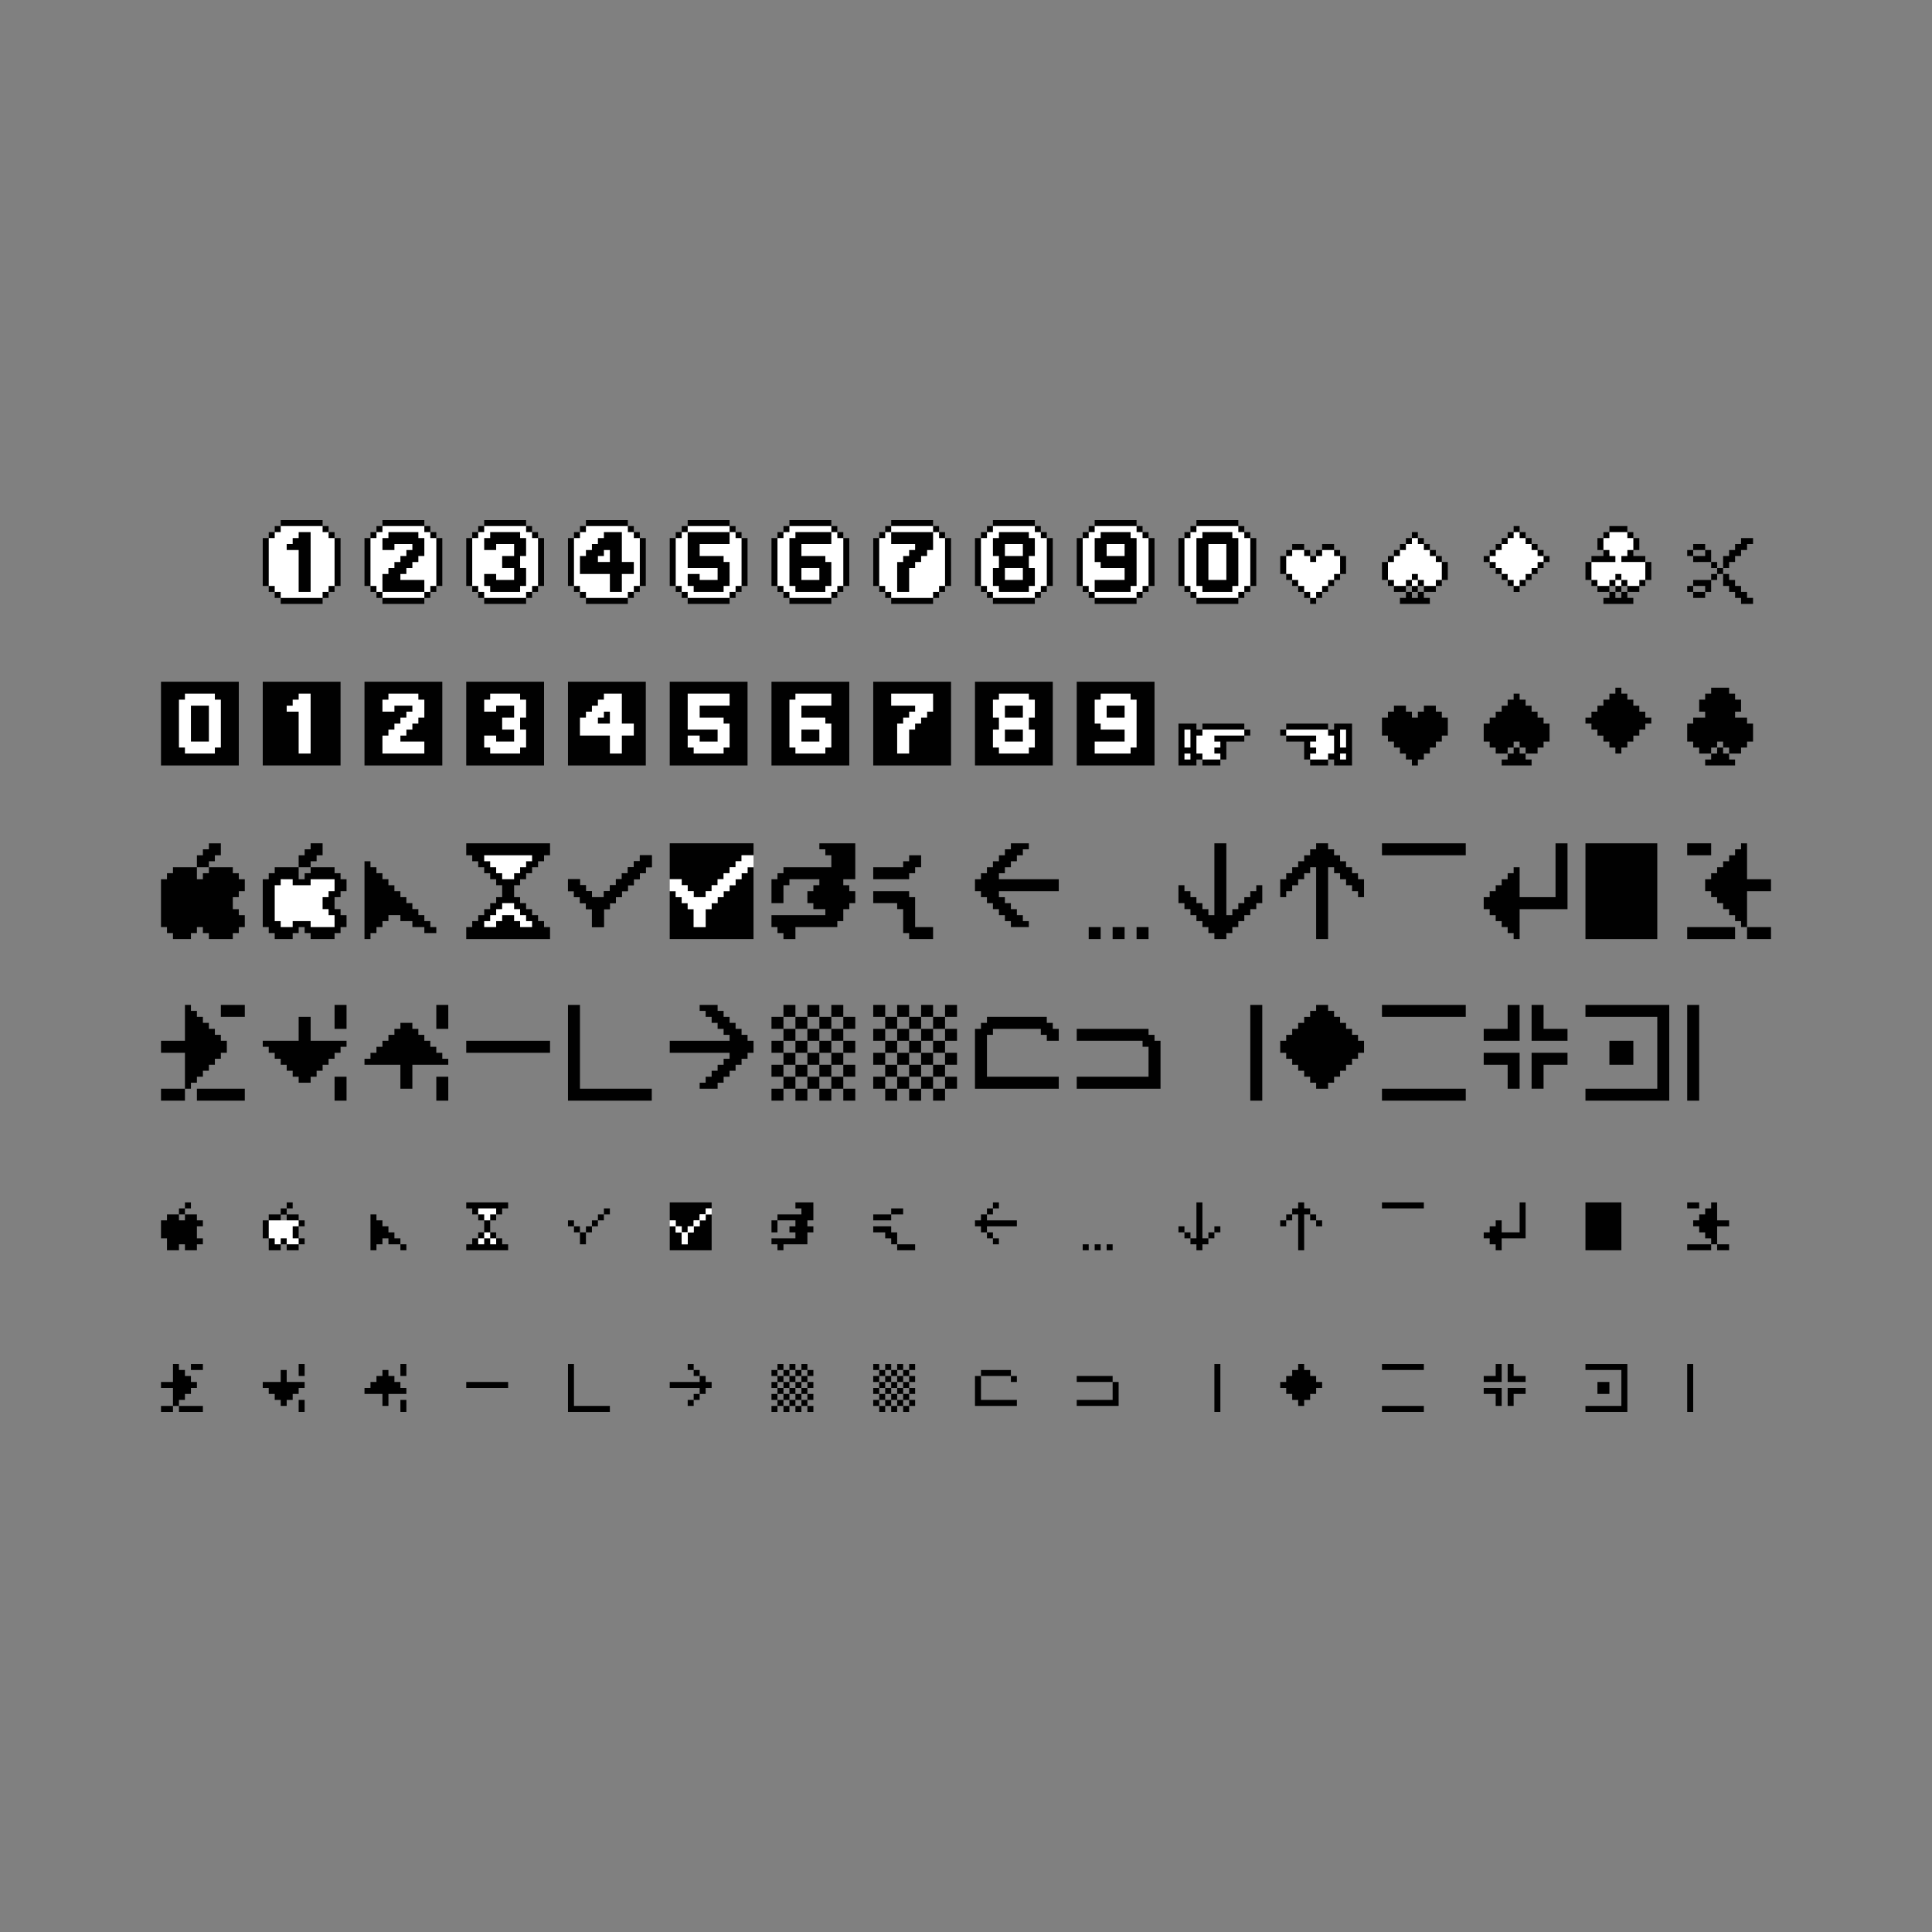 <svg:svg xmlns:dc="http://purl.org/dc/elements/1.1/" xmlns:ns2="http://creativecommons.org/ns#" xmlns:rdf="http://www.w3.org/1999/02/22-rdf-syntax-ns#" xmlns:svg="http://www.w3.org/2000/svg" height="645.6" id="svg90" version="1.1" viewBox="-38.8 -158.8 645.6 645.6" width="645.6">
  <svg:rect x="-38.8" y="-158.8" width="645.6" height="645.6" fill="#808080" stroke="none"/>
  <svg:title id="title4731">Mouse Text</svg:title>
  <svg:defs id="defs94" />
  <svg:g id="g4992" style="stroke-width:2" transform="matrix(0.5,0,0,0.5,5,-1)">
    <svg:path d="m 100,32 v 4 h -4 v 4 h -4 v 4 h -4 v 32 h 4 v 4 h 4 v 4 h 4 v 4 h 28 v -4 h 4 v -4 h 4 v -4 h 4 V 44 h -4 v -4 h -4 v -4 h -4 v -4 h -28" id="path4987" style="fill:#010101;stroke:none;stroke-width:4" />
    <svg:path d="m 100,36 v 4 h -4 v 4 h -4 v 32 h 4 v 4 h 4 v 4 h 28 v -4 h 4 v -4 h 4 V 44 h -4 v -4 h -4 v -4 h -28" id="path4967" style="fill:#ffffff;stroke:none;stroke-width:4" />
    <svg:path d="m 112,40 v 4 h -4 v 4 h -4 v 4 h 8 v 9 3 6 1 9 h 8 V 40 h -8" id="path4943" style="fill:#010101;stroke:none;stroke-width:4" />
  </svg:g>
  <svg:g id="g4997" style="stroke-width:2" transform="matrix(0.5,0,0,0.5,5,-1)">
    <svg:path d="m 168,32 v 4 h -4 v 4 h -4 v 4 h -4 v 32 h 4 v 4 h 4 v 4 h 4 v 4 h 28 v -4 h 4 v -4 h 4 v -4 h 4 V 44 h -4 v -4 h -4 v -4 h -4 v -4 h -28" id="path4985" style="fill:#010101;stroke:none;stroke-width:4" />
    <svg:path d="m 168,36 v 4 h -4 v 4 h -4 v 32 h 4 v 4 h 4 v 4 h 28 v -4 h 4 v -4 h 4 V 44 h -4 v -4 h -4 v -4 h -28" id="path4965" style="fill:#ffffff;stroke:none;stroke-width:4" />
    <svg:path d="m 172,40 v 4 h -4 v 8 h 8 v -4 h 12 v 4 h -4 v 4 h -4 v 4 h -4 v 4 h -4 v 4 h -4 v 5 3 4 h 1.5 26.5 v -8 h -16 v -4 h 4 v -4 h 4 v -4 h 4 v -4 h 4 V 44 h -4 v -4 h -20" id="path4941" style="fill:#010101;stroke:none;stroke-width:4" />
  </svg:g>
  <svg:g id="g5002" style="stroke-width:2" transform="matrix(0.5,0,0,0.5,5,-1)">
    <svg:path d="m 236,32 v 4 h -4 v 4 h -4 v 4 h -4 v 32 h 4 v 4 h 4 v 4 h 4 v 4 h 28 v -4 h 4 v -4 h 4 v -4 h 4 V 44 h -4 v -4 h -4 v -4 h -4 v -4 h -28" id="path4983" style="fill:#010101;stroke:none;stroke-width:4" />
    <svg:path d="m 236,36 v 4 h -4 v 4 h -4 v 32 h 4 v 4 h 4 v 4 h 28 v -4 h 4 v -4 h 4 V 44 h -4 v -4 h -4 v -4 h -28" id="path4963" style="fill:#ffffff;stroke:none;stroke-width:4" />
    <svg:path d="m 240,40 v 4 h -4 v 8 h 8 v -4 h 12 v 8 h -8 v 8 h 8 v 8 h -12 v -4 h -8 v 8 h 4 v 4 h 20 v -4 h 4 v -5 -7 h -4 v -8 h 4 V 44 h -4 v -4 h -20" id="path4939" style="fill:#010101;stroke:none;stroke-width:4" />
  </svg:g>
  <svg:g id="g5013" style="stroke-width:2" transform="matrix(0.5,0,0,0.5,5,-1)">
    <svg:path d="m 372,32 v 4 h -4 v 4 h -4 v 4 h -4 v 32 h 4 v 4 h 4 v 4 h 4 v 4 h 28 v -4 h 4 v -4 h 4 v -4 h 4 V 44 h -4 v -4 h -4 v -4 h -4 v -4 h -28" id="path4979" style="fill:#010101;stroke:none;stroke-width:4" />
    <svg:path d="m 372,36 v 4 h -4 v 4 h -4 v 32 h 4 v 4 h 4 v 4 h 28 v -4 h 4 v -4 h 4 V 44 h -4 v -4 h -4 v -4 h -28" id="path4959" style="fill:#ffffff;stroke:none;stroke-width:4" />
    <svg:path d="m 372,40 v 24 h 20 v 8 h -12 v -4 h -8 v 8 h 4 v 4 h 20 v -4 h 4 V 60 h -4 v -4 h -16 v -8 h 20 v -8 h -28" id="path4935" style="fill:#010101;stroke:none;stroke-width:4" />
  </svg:g>
  <svg:g id="g5024" style="stroke-width:2" transform="matrix(0.5,0,0,0.5,5,-1)">
    <svg:path d="m 508,32 v 4 h -4 v 4 h -4 v 4 h -4 v 32 h 4 v 4 h 4 v 4 h 4 v 4 h 28 v -4 h 4 v -4 h 4 v -4 h 4 V 44 h -4 v -4 h -4 v -4 h -4 v -4 h -8 -7 -13" id="path4975" style="fill:#010101;stroke:none;stroke-width:4" />
    <svg:path d="m 508,36 v 4 h -4 v 4 h -4 v 32 h 4 v 4 h 4 v 4 h 28 v -4 h 4 v -4 h 4 V 44 h -4 v -4 h -4 v -4 h -8 -2 -18" id="path4955" style="fill:#ffffff;stroke:none;stroke-width:4" />
    <svg:path d="m 508,40 v 8 h 16 v 4 h -4 v 4 h -4 v 4 h -4 v 20 h 8 V 64 h 4 v -4 h 4 v -4 h 4 v -4 h 4 V 40 h -8 -7 -13" id="path4931" style="fill:#010101;stroke:none;stroke-width:4" />
  </svg:g>
  <svg:g id="g5057" style="stroke-width:2" transform="matrix(0.5,0,0,0.5,5,-1)">
    <svg:path d="m 924,36 v 4 h -4 v 4 h -4 v 4 h -4 v 4 h -4 v 4 h -4 v 4 h 4 v 4 h 4 v 4 h 4 v 4 h 2.556 1.444 v 4 h 2.556 1.444 v 4 h 2.556 1.444 v -4 h 2.556 1.444 v -4 h 1.444 1.112 1.444 v -4 h 4 v -4 h 2 0.556 1.444 v -4 h 4 V 56 H 945.444 944 V 52 H 942.556 940 v -4 h -4 v -4 h -4 v -4 h -4 v -4 h -4" id="path4947" style="fill:#010101;stroke:none;stroke-width:4" />
    <svg:path d="m 924,40 v 4 h -4 v 4 h -4 v 4 h -4 v 4 h -4 v 4 h 4 v 4 h 4 v 4 h 2.556 1.444 v 4 h 2.556 1.444 v 4 h 2.556 1.444 v -4 h 2.556 1.444 v -4 h 1.444 1.112 1.444 v -4 h 4 v -4 h 2 0.556 H 944 V 56 H 942.556 940 v -4 h -4 v -4 h -4 v -4 h -4 v -4 h -4" id="path4921" style="fill:#ffffff;stroke:none;stroke-width:4" />
  </svg:g>
  <svg:g id="g5037" style="stroke-width:2" transform="matrix(0.5,0,0,0.5,5,-1)">
    <svg:path d="m 644,32 v 4 h -4 v 4 h -4 v 4 h -4 v 32 h 4 v 4 h 4 v 4 h 4 v 4 h 9 4 5 4 6 v -4 h 4 v -4 h 4 v -4 h 4 V 44 h -4 v -4 h -4 v -4 h -4 v -4 h -4 -2 -7 H 647.056 644" id="path4971" style="fill:#010101;stroke:none;stroke-width:4" />
    <svg:path d="m 644,36 v 4 h -4 v 4 h -4 v 32 h 4 v 4 h 4 v 4 h 9 4 5 4 6 v -4 h 4 v -4 h 4 V 44 h -4 v -4 h -4 v -4 h -4 -2 -7 H 647.056 644" id="path4951" style="fill:#ffffff;stroke:none;stroke-width:4" />
    <svg:path d="m 648,40 v 4 h -4 v 16 h 4 v 4 h 16 v 8 h -8 -3 -2 -7 v 8 h 4 16 4 v -4 h 4 V 44 h -4 v -4 h -8 -5 -4.944 H 648" id="path4927" style="fill:#010101;stroke:none;stroke-width:4" />
    <svg:path d="m 652,48 v 8 h 12 v -8 h -5 -7" id="path4911" style="fill:#ffffff;stroke:none;stroke-width:4" />
  </svg:g>
  <svg:g id="g5043" style="stroke-width:2" transform="matrix(0.5,0,0,0.5,5,-1)">
    <svg:path d="m 712,32 v 4 h -4 v 4 h -4 v 4 h -4 v 32 h 4 v 4 h 4 v 4 h 2.556 1.444 v 4 h 4 1 23 v -4 h 4 v -4 h 4 v -4 h 4 V 44 h -4 v -4 h -4 v -4 h -4 v -4 h -5 -6 -1 -10 -2.944 z" id="path4" style="fill:#010101;stroke:none;stroke-width:4" />
    <svg:path d="m 712,36 v 4 h -4 v 4 h -4 v 32 h 4 v 4 h 2.556 1.444 v 4 h 1.5 3.5 6 7 4 6 v -4 h 4 v -4 h 4 V 44 h -4 v -4 h -4 v -4 h -5 -6 -1 -1 -9 -2.944 z" id="path6" style="fill:#ffffff;stroke:none;stroke-width:4" />
    <svg:path d="m 716,40 v 4 h -4 v 32 h 4 v 4 h 8 1 2 4 5 v -4 h 4 V 44 h -4 V 40 H 733.944 724 716" id="path4925" style="fill:#010101;stroke:none;stroke-width:4" />
    <svg:path d="m 720,48 v 4 20 h 5 2 2.944 H 732 V 61 48 h -5 -3 z" id="path14" style="fill:#ffffff;stroke:none;stroke-width:4" />
  </svg:g>
  <svg:g id="g5008" style="stroke-width:2" transform="matrix(0.5,0,0,0.5,5,-1)">
    <svg:path d="m 304,32 v 4 h -4 v 4 h -4 v 4 h -4 v 32 h 4 v 4 h 4 v 4 h 4 v 4 h 28 v -4 h 4 v -4 h 4 v -4 h 4 V 44 h -4 v -4 h -4 v -4 h -4 v -4 h -28" id="path4981" style="fill:#010101;stroke:none;stroke-width:4" />
    <svg:path d="m 304,36 v 4 h -4 v 4 h -4 v 32 h 4 v 4 h 4 v 4 h 28 v -4 h 4 v -4 h 4 V 44 h -4 v -4 h -4 v -4 h -28" id="path4961" style="fill:#ffffff;stroke:none;stroke-width:4" />
    <svg:path d="m 316,40 v 4 h -4 v 4 h -4 v 4 h -4 v 4 h -4 v 12 h 20 v 5 3 4 h 8 V 68 h 8 v -8 h -8 V 56.944 40 h -12" id="path4937" style="fill:#010101;stroke:none;stroke-width:4" />
    <svg:path d="m 316,52 v 4 h -4 v 4 h 8 v -8 h -4" id="path4905" style="fill:#ffffff;stroke:none;stroke-width:4" />
  </svg:g>
  <svg:g id="g5047" style="stroke-width:2" transform="matrix(0.5,0,0,0.5,5,-1)">
    <svg:path d="m 776,48 v 4 h -4 v 4 h -4 v 12 h 4 v 4 h 4 v 4 h 4 v 4 h 4 v 4 h 4 v 4 h 4 v -4 h 4 v -4 h 4 v -4 h 4 v -4 h 4 V 68 H 810.556 812 V 56 h -4 v -4 h -4 v -4 h -8 v 4 h -4 v 4 h -4 v -4 h -4 v -4 z" id="path16" style="fill:#010101;stroke:none;stroke-width:4" />
    <svg:path d="m 776,52 v 4 h -4 v 12 h 4 v 4 h 4 v 4 h 4 v 4 h 4 v 4 h 4 v -4 h 4 v -4 h 4 v -4 h 4 v -4 h 4 V 56 h -4 v -4 h -8 v 4 h -4 v 4 h -4 v -4 h -4 v -4 h -8" id="path4903" style="fill:#ffffff;stroke:none;stroke-width:4" />
  </svg:g>
  <svg:g id="g5019" style="stroke-width:2" transform="matrix(0.5,0,0,0.5,5,-1)">
    <svg:path d="m 440,32 v 4 h -4 v 4 h -4 v 4 h -4 v 32 h 4 v 4 h 4 v 4 h 4 v 4 h 28 v -4 h 4 v -4 h 4 v -4 h 4 V 44 h -4 v -4 h -4 v -4 h -4 v -4 h -28" id="path4977" style="fill:#010101;stroke:none;stroke-width:4" />
    <svg:path d="m 440,36 v 4 h -4 v 4 h -4 v 32 h 4 v 4 h 4 v 4 h 28 v -4 h 4 v -4 h 4 V 44 h -4 v -4 h -4 v -4 h -28" id="path4957" style="fill:#ffffff;stroke:none;stroke-width:4" />
    <svg:path d="m 444,40 v 4 h -4 v 32 h 4 v 4 h 20 v -4 h 4 V 60 h -4 v -4 h -16 v -8 h 20 v -8 h -24" id="path4933" style="fill:#010101;stroke:none;stroke-width:4" />
    <svg:path d="m 448,64 v 8 h 12 v -8 h -12" id="path4899" style="fill:#ffffff;stroke:none;stroke-width:4" />
  </svg:g>
  <svg:g id="g5031" style="stroke-width:2" transform="matrix(0.5,0,0,0.5,5,-1)">
    <svg:path d="m 576,32 v 4 h -4 v 4 h -4 v 4 h -4 v 32 h 4 v 4 h 4 v 4 h 4 v 4 H 600.944 604 v -4 h 4 v -4 h 4 v -4 h 4 V 44 h -4 v -4 h -4 v -4 h -4 V 32 H 600.944 589 576" id="path4973" style="fill:#010101;stroke:none;stroke-width:4" />
    <svg:path d="m 576,36 v 4 h -4 v 4 h -4 v 32 h 4 v 4 h 4 v 4 H 600.944 604 v -4 h 4 v -4 h 4 V 44 h -4 v -4 h -4 V 36 H 600.944 589 576" id="path4953" style="fill:#ffffff;stroke:none;stroke-width:4" />
    <svg:path d="m 580,40 v 4 h -4 v 5 7 h 4 v 8 h -4 v 12 h 4 v 4 h 20 v -4 h 4 v -5 -7 h -4 v -8 h 4 V 44 h -4 v -4 h -20" id="path4929" style="fill:#010101;stroke:none;stroke-width:4" />
    <svg:path d="m 584,48 v 8 h 12 v -8 h -12" id="path4913" style="fill:#ffffff;stroke:none;stroke-width:4" />
    <svg:path d="m 584,64 v 8 h 12 v -8 z" id="path18" style="fill:#ffffff;stroke:none;stroke-width:4" />
  </svg:g>
  <svg:path d="m 433,19 v 2 h -2 v 2 H 430.278 430 429 v 2 h -2 v 2 h -2 v 2 h -2 v 2.5 1.5 2 h 2 v 2 h 2 v 2 h 4 v -2 h 2 v 2 h 2 v -2 h 2 v 2 h 4 V 37 H 442.278 443 V 35 H 444.278 445 v -6 h -2 v -2 h -2 v -2 h -2 v -2 h -2 v -2 h -2 v -2 z m 4,20 h -2 v 2 h -2 v -2 h -2 v 2 H 430.278 430 429 v 2 h 2.5 3 0.5 4 v -2 h -2 z" id="path8" style="fill:#010101;stroke:none;stroke-width:1" />
  <svg:path d="m 433,21 v 2 h -2 v 2 H 430.278 430 429 v 2 h -2 v 2 h -2 v 2 4 h 2 v 2 h 4 2 v 2 h 2 v -2 h 2 4 V 35 H 442.278 443 v -6 h -2 v -2 h -2 v -2 h -2 v -2 h -2 v -2 z" id="path10" style="fill:#ffffff;stroke:none;stroke-width:1" />
  <svg:path d="m 433,33 v 2 h -2 v 2 h 2 v 2 h 1.278 0.722 v -2 h 0.722 0.556 0.722 v -2 h -2 v -2 h -2" id="path4895" style="fill:#010101;stroke:none;stroke-width:1" />
  <svg:path d="m 433,35 v 2 h 1.278 0.722 v -2 h -2" id="path4891" style="fill:#ffffff;stroke:none;stroke-width:1" />
  <svg:path d="m 499,17 v 2 h -2 v 2 h -2 v 4 H 496.278 497 v 2 h -4 v 2 h -2 v 2.5 1.5 2 h 2 v 2 h 1 0.278 H 495 v 2 h 4 v -2 h 2 v 2 h 2 v -2 h 2 v 2 h 4 v -2 h 2 V 35 H 512.28 513 v -6 h -2 v -2 h -4 v -2 h 2 v -4 h -2 V 19 H 505.72 505 v -2 h -0.75 -1.25 -0.5 -1 z m 6,22 h -2 v 2 h -2 v -2 h -2 v 2 h -2 v 2 h 8 2 V 41 H 505.72 505 Z" id="path4945" style="fill:#010101;stroke:none;stroke-width:1" />
  <svg:path d="m 499,19 v 2 h -2 v 4 H 498.278 499 v 2 h 1 0.278 H 501 v 2 h -8 v 2.5 1.5 2 h 1 0.278 H 495 v 2 h 4 2 v 2 h 2 v -2 h 2 4 v -2 h 2 v -6 h -8 V 27 H 504.278 505 v -2 h 2 V 21 H 505.72 505 v -2 h -0.75 -1.25 -0.5 -1 z" id="path4919" style="fill:#ffffff;stroke:none;stroke-width:1" />
  <svg:path d="m 501,33 v 2 h -2 v 2 h 1 0.278 0.722 v 2 H 502.278 503 V 37 H 504.278 505 V 35 H 503.722 503 v -2 z" id="path20" style="fill:#010101;stroke:none;stroke-width:1" />
  <svg:path d="m 501,35 v 2 h 1.278 0.722 v -2 h -2" id="path4889" style="fill:#ffffff;stroke:none;stroke-width:1" />
  <svg:path d="m 543,21 v 2 h -2 v 2 h -2 v 2 H 537.72 537 v 4 h 2 v -2 h 2 v -2 h 2 v -2 h 2 v -2 h 2 v -2 h -1.03 -0.5 -0.94 -0.78 z m -6,10 H 535.72 535 v 2 h 1 0.28 H 537 Z m 0,2 v 4 h 2 v 2 h 2 v 2 h 2 v 2 h 1.03 0.5 0.94 0.5 H 547 v -2 h -2 v -2 h -2 v -2 h -2 v -2 h -2 v -2 h -1.28 z m -2,0 H 534 533.72 533 v 2 h 1 0.28 H 535 Z m -2,2 H 531 530.5 530 528.53 527 v 2 h 1.53 0.94 0.5 H 531 v 2 h 2 z m -2,4 h -4 v 2 h 4 z m -4,0 v -2 h -2 v 2 z m 8,-8 V 29 H 534 533.72 533 v 2 h 1 0.28 z m -2,-2 V 25 H 531.72 531 v 2 h -4 v 2 h 1.03 0.5 H 529 Z m -6,-2 v -2 h -2 v 2 z m 0,-2 h 1.53 0.94 0.5 H 531 v -2 h -1.03 -0.5 -0.94 H 527 Z" id="path12" style="fill:#010101;stroke:none;stroke-width:1" />
  <svg:path d="m 501,71 v 2 h -2 v 2 h -2 v 2 h -2 v 2 h -2 v 2 h -2 v 2 h 2 v 2 h 1 0.278 0.722 v 2 h 1.278 0.722 v 2 h 1.278 0.722 v 2 h 1 0.278 0.722 v 2 h 1.278 0.722 v -2 h 1.278 0.722 v -2 h 2 v -2 h 2 v -2 h 2 v -2 h 1.28 0.72 v -2 h -2 v -2 h -2 v -2 h -2 V 75 H 505.72 505 V 73 H 503.722 503 v -2 h -2" id="path4865" style="fill:#010101;stroke:none;stroke-width:1" />
  <svg:g id="g5077" style="stroke-width:2" transform="matrix(0.5,0,0,0.5,5,-1)">
    <svg:path d="m 88,140 v 56 h 52 V 140 H 88" id="path4883" style="fill:#010101;stroke:none;stroke-width:4" />
    <svg:path d="m 112,148 v 4 h -4 v 4 h -4 v 4 h 8 v 28 h 8 v -40 h -8" id="path4859" style="fill:#ffffff;stroke:none;stroke-width:4" />
  </svg:g>
  <svg:g id="g5081" style="stroke-width:2" transform="matrix(0.5,0,0,0.5,5,-1)">
    <svg:path d="m 156,140 v 56 h 52 v -56 h -52" id="path4881" style="fill:#010101;stroke:none;stroke-width:4" />
    <svg:path d="m 172,148 v 4 h -4 v 8 h 8 v -4 h 12 v 4 h -4 v 4 h -4 v 4 h -4 v 4 h -4 v 4 h -4 v 12 h 28 v -8 h -16 v -4 h 4 v -4 h 4 v -4 h 4 v -4 h 4 v -12 h -4 v -4 h -20" id="path4857" style="fill:#ffffff;stroke:none;stroke-width:4" />
  </svg:g>
  <svg:g id="g5085" style="stroke-width:2" transform="matrix(0.5,0,0,0.5,5,-1)">
    <svg:path d="m 224,140 v 56 h 52 v -56 h -52" id="path4879" style="fill:#010101;stroke:none;stroke-width:4" />
    <svg:path d="m 240,148 v 4 h -4 v 8 h 8 v -4 h 12 v 8 h -8 v 8 h 8 v 8 h -12 v -4 h -8 v 8 h 4 v 4 h 20 v -4 h 4 v -12 h -4 v -8 h 4 v -12 h -4 v -4 h -20" id="path4855" style="fill:#ffffff;stroke:none;stroke-width:4" />
  </svg:g>
  <svg:g id="g5094" style="stroke-width:2" transform="matrix(0.5,0,0,0.5,5,-1)">
    <svg:path d="m 360,140 v 56 h 52 v -56 h -52" id="path4875" style="fill:#010101;stroke:none;stroke-width:4" />
    <svg:path d="m 372,148 v 24 h 20 v 8 h -12 v -4 h -8 v 8 h 4 v 4 h 20 v -4 h 4 v -16 h -4 v -4 h -16 v -8 h 20 v -8 h -28" id="path4851" style="fill:#ffffff;stroke:none;stroke-width:4" />
  </svg:g>
  <svg:g id="g5103" style="stroke-width:2" transform="matrix(0.5,0,0,0.5,5,-1)">
    <svg:path d="m 496,140 v 26 30 h 52 v -56 h -11 -41" id="path4871" style="fill:#010101;stroke:none;stroke-width:4" />
    <svg:path d="m 508,148 v 8 h 16 v 4 h -4 v 4 h -4 v 4 h -4 v 20 h 8 v -16 h 4 v -4 h 4 v -4 h 4 v -4 h 4 v -12 h -8 -7 -6 -3 -4" id="path4847" style="fill:#ffffff;stroke:none;stroke-width:4" />
  </svg:g>
  <svg:g id="g5073" style="stroke-width:2" transform="matrix(0.5,0,0,0.5,5,-1)">
    <svg:path d="m 20,140 v 56 H 72 V 140 H 20" id="path4885" style="fill:#010101;stroke:none;stroke-width:4" />
    <svg:path d="m 36,148 v 4 h -4 v 32 h 4 v 4 h 20 v -4 h 4 v -32 h -4 v -4 H 36" id="path4861" style="fill:#ffffff;stroke:none;stroke-width:4" />
    <svg:path d="m 40,156 v 24 H 52 V 156 H 40" id="path4839" style="fill:#010101;stroke:none;stroke-width:4" />
  </svg:g>
  <svg:g id="g5114" style="stroke-width:2" transform="matrix(0.5,0,0,0.5,5,-1)">
    <svg:path d="m 632,140 v 56 h 8 5 8 2 2 3 2 3 2 8 4 5 v -4 -7 -45 h -2.056 -1.944 -7 -8 -2 -2 -4 -3 -2 H 635.056 632" id="path4867" style="fill:#010101;stroke:none;stroke-width:4" />
    <svg:path d="m 648,148 v 4 h -4 v 16 h 4 v 4 h 16 v 8 h -8 -3 -2 -7 v 8 h 4 16 4 v -4 h 4 v -32 h -4 v -4 h -8 -5 -3 z" id="path26" style="fill:#ffffff;stroke:none;stroke-width:4" />
    <svg:path d="m 652,156 v 8 h 12 v -8 h -5 -7" id="path4835" style="fill:#010101;stroke:none;stroke-width:4" />
  </svg:g>
  <svg:g id="g5129" style="stroke-width:2" transform="matrix(0.5,0,0,0.5,5,-1)">
    <svg:path d="m 844,156 v 4 h -4 v 4 h -4 v 12 h 4 v 4 h 4 v 4 h 4 v 4 h 4 v 4 h 4 v 4 h 2.556 1.444 v -4 h 1.444 1.112 1.444 v -4 h 2.556 1.444 v -4 h 2.556 1.444 v -4 h 2.556 1.444 v -4 h 2.556 1.444 v -12 h -4 v -4 h -4 v -4 h -8 v 4 h -4 v 4 h -4 v -4 h -4 v -4 h -8" id="path4833" style="fill:#010101;stroke:none;stroke-width:4" />
  </svg:g>
  <svg:g id="g5090" style="stroke-width:2" transform="matrix(0.5,0,0,0.5,5,-1)">
    <svg:path d="m 292,140 v 56 h 52 v -56 h -52" id="path4877" style="fill:#010101;stroke:none;stroke-width:4" />
    <svg:path d="m 316,148 v 4 h -4 v 4 h -4 v 4 h -4 v 4 h -4 v 12 h 20 v 12 h 8 v -12 h 8 v -8 h -8 v -20 h -12" id="path4853" style="fill:#ffffff;stroke:none;stroke-width:4" />
    <svg:path d="m 316,160 v 4 h -4 v 4 h 8 v -8 h -4" id="path4831" style="fill:#010101;stroke:none;stroke-width:4" />
  </svg:g>
  <svg:g id="g5099" style="stroke-width:2" transform="matrix(0.5,0,0,0.5,5,-1)">
    <svg:path d="m 428,140 v 56 h 52 v -56 h -52" id="path4873" style="fill:#010101;stroke:none;stroke-width:4" />
    <svg:path d="m 444,148 v 4 h -4 v 32 h 4 v 4 h 20 v -4 h 4 v -16 h -4 v -4 h -16 v -8 h 20 v -8 h -5 -6 -13" id="path4849" style="fill:#ffffff;stroke:none;stroke-width:4" />
    <svg:path d="m 448,172 v 8 h 12 v -8 h -12" id="path4825" style="fill:#010101;stroke:none;stroke-width:4" />
  </svg:g>
  <svg:g id="g5109" style="stroke-width:2" transform="matrix(0.5,0,0,0.5,5,-1)">
    <svg:path d="M 564,140 V 142.056 196 h 19 11 22 V 140 H 613.944 596 564" id="path4869" style="fill:#010101;stroke:none;stroke-width:4" />
    <svg:path d="m 580,148 v 4 h -4 v 12 h 4 v 8 h -4 v 12 h 4 v 4 h 20 v -4 h 4 v -12 h -4 v -8 h 4 v -12 h -4 v -4 h -20" id="path4845" style="fill:#ffffff;stroke:none;stroke-width:4" />
    <svg:path d="m 584,156 v 8 h 12 v -8 h -12" id="path4837" style="fill:#010101;stroke:none;stroke-width:4" />
    <svg:path d="m 584,172 v 8 h 12 v -8 z" id="path28" style="fill:#010101;stroke:none;stroke-width:4" />
  </svg:g>
  <svg:path d="m 467,73 v 2 h -2 v 2 h -2 v 2 h -2 v 2 h -2 v 2 h -2 v 6 h 2 v 2 h 2 v 2 h 4 v -2 h 2 v -2 h 2 v 2 h 2 v 2 h 4 v -2 h 1 0.278 H 477 v -2 h 2 V 87.972 86.5 83 H 477.722 477 V 81 H 476.278 475 v -2 h -2 v -2 h -2 v -2 h -2 v -2 z m 4,20 H 470.278 469 V 91 H 468.278 467 v 2 H 466.278 465 v 2 h -2 v 2 h 4 1 1.5 1 0.972 0.5 H 473 v -2 h -2 z" id="path4841" style="fill:#010101;stroke:none;stroke-width:1" />
  <svg:path d="m 533,71 v 2 H 531.72 531 v 2 H 529.72 529 v 4 h 1 0.28 H 531 v 2 h -1.03 -0.5 -0.94 H 527 v 2 h -2 v 6 h 2 v 2 h 2 v 2 h 4 V 91 H 533.72 534 535 V 89 H 535.72 537 v 2 H 537.72 539 v 2 h 1.03 0.97 0.47 0.5 H 543 v -2 h 2 v -2 h 2 v -6 h -2 v -2 h -1.03 -1.44 H 541 v -2 h 2 v -4 h -2 v -2 h -2 v -2 h -2 -0.5 z m 6,22 h -2 V 91 H 536.28 536 535 v 2 H 534.28 534 533 v 2 H 531.72 531 v 2 h 1.03 0.5 1.97 1 3.97 0.78 0.75 v -2 h -2 z" id="path24" style="fill:#010101;stroke:none;stroke-width:1" />
  <svg:g id="g5120" style="stroke-width:2" transform="matrix(0.5,0,0,0.5,5,-1)">
    <svg:path d="m 700,168 v 28 h 5 2 5 v -4 h 4 v 4 h 5 3 4 v -4 h 4 v -12 h 5 7 v -4 h 4 v -4 h -4 v -4 h -4 -5 -1 -8 -10 v 4 h -4 v -4 h -5 -2 -1 -4" id="path4829" style="fill:#010101;stroke:none;stroke-width:4" />
    <svg:path d="m 704,172 v 12 h 4 v -12 h -4" id="path4821" style="fill:#ffffff;stroke:none;stroke-width:4" />
    <svg:path d="m 716,172 v 4 h -4 v 12 h 4 v 4 h 5 3 4 v -4 h -4 v -4 h 4 v -4 h -4 v -4 h 4 16 v -4 h -1.5 -1.556 -2.944 -9 -13" id="path4819" style="fill:#ffffff;stroke:none;stroke-width:4" />
    <svg:path d="m 704,188 v 4 h 4 v -4 h -4" id="path4809" style="fill:#ffffff;stroke:none;stroke-width:4" />
  </svg:g>
  <svg:g id="g5126" style="stroke-width:2" transform="matrix(0.5,0,0,0.5,5,-1)">
    <svg:path d="m 772,168 v 4 h -4 v 4 h 4 v 4 h 8 4 v 12 h 4 v 4 h 5 1 2 4 v -4 h 4 v 4 h 2.056 2.944 7 v -28 h -5 -7 v 4 h -4 v -4 h -8 -8 -2 -3 -2 -5" id="path4827" style="fill:#010101;stroke:none;stroke-width:4" />
    <svg:path d="m 772,172 v 4 h 8 8 4 v 4 h -4 v 4 h 4 v 4 h -4 v 4 h 5 2 1 4 v -4 h 4 v -12 h -4 v -4 h -1.5 -4.5 -5 -1 -5 -1 -4 -6" id="path4817" style="fill:#ffffff;stroke:none;stroke-width:4" />
    <svg:path d="m 808,172 v 12 h 2.556 1.444 v -12 h -4" id="path4815" style="fill:#ffffff;stroke:none;stroke-width:4" />
    <svg:path d="m 808,188 v 4 h 2.556 1.444 v -4 z" id="path30" style="fill:#ffffff;stroke:none;stroke-width:4" />
  </svg:g>
  <svg:path d="m 235,123 v 2 h 2 v 2 h 2 v 4 h -16 v 2 h -2 v 2 h -2 v 8 h 4 v -6 h 2 v -2 h 10 v 2 h -2 v 2 h -2 v 4 h 2 v 2 h 4 v 2 h -18 v 4 h 2 v 2 h 2 v 2 h 4 v -4 h 14 v -2 h 2 v -4 h 2 v -2 h 2 v -4 h -2 v -2 h -2 v -2 h 4 v -12 h -12" id="path4797" style="fill:#010101;stroke:none;stroke-width:1" />
  <svg:path d="m 299,123 v 2 h -2 v 2 h -2 v 2 h -2 v 2 h -2 v 2 h -2 v 2 h -2 v 4 h 2 v 2 h 2 v 2 h 2 v 2 h 2 v 2 h 2 v 2 h 2 v 2 h 6 v -2 h -2 v -2 h -2 v -2 h -2 v -2 h -2 v -2 h -2 v -2 h 20 v -4 h -5.5 -1 -0.5 -4.5 -8.5 v -2 h 2 v -2 h 2 v -2 h 2 v -2 h 2 v -2 h 2 v -2 h -2.5 -3.5" id="path4795" style="fill:#010101;stroke:none;stroke-width:1" />
  <svg:path d="m 367,123 v 24 h -2 v -2 h -2 v -2 h -2 v -2 h -2 v -2 h -2 v -2 h -2 v 6 h 2 v 2 h 2 v 2 h 1.278 0.722 v 2 h 2 v 2 h 2 v 2 h 2 v 2 h 4 v -2 h 2 v -2 h 2 v -2 h 2 v -2 h 2 v -2 h 2 v -2 h 2 v -6 h -2 v 2 h -2 v 2 h -2 v 2 h -2 v 2 h -2 v 2 H 372.278 371 v -24 h -4" id="path4793" style="fill:#010101;stroke:none;stroke-width:1" />
  <svg:path d="m 401,123 v 2 h -2 v 2 h -2 v 2 h -2 v 2 H 394.278 393 v 2 h -2 v 2 h -2 v 6 h 2 v -2 h 2 v -2 h 2 v -2 h 2 v -2 h 2 v -2 h 2 v 24 h 4 v -2 -22 h 2 v 2 h 2 v 2 h 1.278 0.722 v 2 h 1.278 0.722 v 2 h 1.278 0.722 v 2 h 2 v -6 H 415.722 415 v -2 h -2 v -2 h -2 v -2 h -2 v -2 h -2 v -2 h -2 v -2 h -4" id="path4791" style="fill:#010101;stroke:none;stroke-width:1" />
  <svg:path d="m 423,123 v 4 h 1.528 11.472 0.5 2.5 0.5 1 2 4 0.5 1 3 v -4 h -2 -3 -1 -2 -0.5 -1.5 -2 -1 -2 -3 -2 -0.5 -1 -2.5 -4" id="path4789" style="fill:#010101;stroke:none;stroke-width:1" />
  <svg:path d="m 481,123 v 18 h -1.028 -1.472 -1 -2.5 -1.5 -2 -2.5 v -4 -6 h -2 v 2 h -2 v 2 h -2 v 2 h -2 v 2 h -2 v 2 h -2 v 4 h 2 v 2 h 2 v 2 h 2 v 2 h 1.278 0.722 v 2 h 1.278 0.722 v 2 h 1.278 0.722 v -4 -6 h 16 v -2 -20 h -4" id="path4787" style="fill:#010101;stroke:none;stroke-width:1" />
  <svg:path d="m 491,123 v 32 h 1.028 0.5 0.972 2.5 2 1 0.5 8 2 1 0.5 2 2 v -32 h -1.03 -0.5 -0.97 -3 -0.5 -0.5 -1 -1 -1.5 -2 -0.5 -1.5 -1 -1 -0.5 -1 -1 -3.972 H 491" id="path4785" style="fill:#010101;stroke:none;stroke-width:1" />
  <svg:path d="m 175,127 v 2 h -2 v 2 h -2 v 2 h -2 v 2 h -2 v 2 h -2 v 2 h -2 v 2 h -4 v -2 h -2 v -2 h -2 v -2 h -4 v 4 h 2 v 2 h 2 v 2 h 2 v 2 h 2 v 6 h 4 v -6 h 2 v -2 h 2 v -2 h 2 v -2 h 2 v -2 h 2 v -2 h 2 v -2 h 2 v -2 h 2 v -4 h -4" id="path4777" style="fill:#010101;stroke:none;stroke-width:1" />
  <svg:path d="m 83,129 v 26 h 2 v -2 h 2 v -2 h 2 v -2 h 2 v -2 h 4 v 2 h 4 v 2 h 4 v 2 h 4 v -2 h -2 v -2 h -2 v -2 h -2 v -2 h -2 v -2 h -2 v -2 h -2 v -2 h -2 v -2 h -2 v -2 h -2 v -2 h -2 v -2 h -2 v -2 z" id="path36" style="fill:#010101;stroke:none;stroke-width:1" />
  <svg:path d="m 31,123 v 2 h -2 v 2 h -2 v 4 h 4 v -2 h 2 v -2 h 2 v -4 z m 0,8 v 2 h -2 v 2 h -2 v -4 h -8 v 2 h -2 v 2 h -2 v 16 h 2 v 2 h 2 v 2 h 6 v -2 h 2 v -2 h 2 v 2 h 2 v 2 h 8 v -2 h 2 v -2 h 2 v -4 h -2 v -2 h -2 v -4 h 2 v -2 h 2 v -4 h -2 v -2 h -2 v -2 z" id="path4805" style="fill:#010101;stroke:none;stroke-width:1" />
  <svg:g id="g5399" style="stroke-width:2" transform="matrix(0.5,0,0,0.5,5,-1)">
    <svg:path d="m 120,248 v 4 h -4 v 4 h -4 v 8 h 8 v -4 h 4 v -4 h 4 v -8 z m 0,16 v 4 h -4 v 4 h -4 v -8 H 96 v 4 h -4 v 4 h -4 v 32 h 4 v 4 h 4 v 4 h 12 v -4 h 4 v -4 h 4 v 4 h 4 v 4 h 16 v -4 h 4 v -4 h 4 v -8 h -4 v -4 h -4 v -8 h 4 v -4 h 4 v -8 h -4 v -4 h -4 v -4 z" id="path4803" style="fill:#010101;stroke:none;stroke-width:2" />
    <svg:path d="m 100,272 v 4 h -4 v 24 h 4 v 4 h 8 v -4 h 12 v 4 h 16 v -8 h -4 v -4 h -4 v -8 h 4 v -4 h 4 v -8 h -16 v 4 h -12 v -4 z" id="path42" style="fill:#ffffff;stroke:none;stroke-width:2" />
  </svg:g>
  <svg:g id="g4736" style="stroke-width:2" transform="matrix(0.5,0,0,0.5,5,-1)">
    <svg:path d="m 520,256 v 4 h -4 v 4 h -20 v 8 h 24 v -4 h 4 v -4 h 4 v -8 h -8" id="path4775" style="fill:#010101;stroke:none;stroke-width:4" />
    <svg:path d="m 496,280 v 8 h 16 v 4 h 4 v 16 h 4 v 4 h 16 v -8 h -5 -7 v -20 h -4 v -4 h -4 z" id="path44" style="fill:#010101;stroke:none;stroke-width:4" />
  </svg:g>
  <svg:g id="g4728" style="stroke-width:2" transform="matrix(0.5,0,0,0.5,5,-1)">
    <svg:path d="m 224,248 v 8 h 4 v 4 h 4 v 4 h 4 v 4 h 4 v 4 h 4 v 4 h 4 v 8 h -4 v 4 h -4 v 4 h -4 v 4 h -4 v 4 h -4 v 4 h -4 v 8 h 56 v -8 h -4 v -4 h -4 v -4 h -4 v -4 h -4 v -4 h -4 v -4 h -4 v -8 h 4 v -4 h 4 v -4 h 4 v -4 h 4 v -4 h 4 v -4 h 4 v -8 h -56" id="path4801" style="fill:#010101;stroke:none;stroke-width:4" />
    <svg:path d="m 236,256 v 4 h 4 v 4 h 4 v 4 h 4 v 4 h 8 v -4 h 4 v -4 h 4 v -4 h 4 v -4 z" id="path34" style="fill:#ffffff;stroke:none;stroke-width:4" />
    <svg:path d="m 248,288 v 4 h -4 v 4 h -4 v 4 h -4 v 4 h 8 v -4 h 4 v -4 h 8 v 4 h 4 v 4 h 8 v -4 h -4 v -4 h -4 v -4 h -4 v -4 z" id="path46" style="fill:#ffffff;stroke:none;stroke-width:4" />
  </svg:g>
  <svg:g id="g4741" style="stroke-width:2" transform="matrix(0.5,0,0,0.5,5,-1)">
    <svg:path d="m 640,304 v 8 h 8 v -8 h -8" id="path4759" style="fill:#010101;stroke:none;stroke-width:4" />
    <svg:path d="m 656,304 v 8 h 8 v -8 h -8" id="path4757" style="fill:#010101;stroke:none;stroke-width:4" />
    <svg:path d="m 672,304 v 8 h 8 v -8 h -8" id="path4755" style="fill:#010101;stroke:none;stroke-width:4" />
  </svg:g>
  <svg:g id="g4746" style="stroke-width:2" transform="matrix(0.5,0,0,0.5,5,-1)">
    <svg:path d="m 1040,248 v 8 h 3.06 1.94 1 1 1 1 3.94 1 2.06 v -8 h -4 -1 -4 -2 -1.94 -3.06" id="path4783" style="fill:#010101;stroke:none;stroke-width:4" />
    <svg:path d="m 1076,248 v 4 h -4 v 4 h -4 v 4 h -2.56 -1.44 v 4 h -2.56 -1.44 v 4 h -2 -0.56 -1.44 v 4 h -2.56 -1.44 v 8 h 4 v 4 h 2 0.56 1.44 v 4 h 2 0.56 1.44 v 4 h 4 v 4 h 4 v 4 h 4 v 4 h 4 v 8 h 2.06 1 1.94 1 2 1 2 1.94 1 2.06 v -8 h -3.06 -1.94 -1 -4 -1 -1.94 -3.06 v -24 h 2.06 1 1.94 1 2 1 2 1.94 1 2.06 v -8 h -3.06 -1.94 -1 -4 -1 -1.94 -3.06 v -24 z" id="path32" style="fill:#010101;stroke:none;stroke-width:4" />
    <svg:path d="m 1040,304 v 8 h 8 1 1 5 1 1 1 2 2 1 2 2 1.94 1.56 1.5 v -8 h -2.06 -1 -2.94 -4 -2 -4 -1 -8 -1 -1 -1.94 -3.06" id="path4753" style="fill:#010101;stroke:none;stroke-width:4" />
  </svg:g>
  <svg:path d="m 151,177 v 32 h 28 v -4 h -24 v -28 h -4" id="path4743" style="fill:#010101;stroke:none;stroke-width:1" />
  <svg:path d="m 195,177 v 2 h 2 v 2 h 2 v 2 h 2 v 2 h 2 v 2 h 2 v 2 h -20 v 4 h 20 v 2 h -2 v 2 h -2 v 2 h -2 v 2 h -2 v 2 h -2 v 2 h 6 v -2 h 2 v -2 h 2 v -2 h 2 v -2 h 2 v -2 h 2 v -2 h 2 v -4 h -2 v -2 h -2 v -2 h -2 v -2 h -2 v -2 h -2 v -2 h -2 v -2 h -6" id="path4741" style="fill:#010101;stroke:none;stroke-width:1" />
  <svg:path d="m 223,177 v 4 h 4 v -4 z m 4,4 v 4 h 4 v -4 z m 4,0 h 4 v -4 h -4 z m 4,0 v 4 h 4 v -4 z m 4,0 h 4 v -4 h -4 z m 4,0 v 4 h 4 v -4 z m 0,4 h -4 v 4 h 4 z m 0,4 v 4 h 4 v -4 z m 0,4 h -4 v 4 h 4 z m 0,4 v 4 h 4 v -4 z m 0,4 h -4 v 4 h 4 z m 0,4 v 4 h 4 v -4 z m -4,0 h -4 v 4 h 4 z m -4,0 v -4 h -4 v 4 z m -4,0 h -4 v 4 h 4 z m -4,0 v -4 h -4 v 4 z m -4,0 h -4 v 4 h 4 z m 0,-4 v -4 h -4 v 4 z m 0,-4 h 4 v -4 h -4 z m 0,-4 v -4 h -4 v 4 z m 0,-4 h 4 v -4 h -4 z m 0,-4 v -4 h -4 v 4 z m 4,4 v 4 h 4 v -4 z m 4,0 h 4 v -4 h -4 z m 4,0 v 4 h 4 v -4 z m 0,4 h -4 v 4 h 4 z m 0,4 v 4 h 4 v -4 z m -4,0 h -4 v 4 h 4 z" id="path4739" style="fill:#010101;stroke:none;stroke-width:1" />
  <svg:path d="m 253,177 v 4 h 4 v -4 z m 4,4 v 4 h 4 v -4 z m 4,0 h 4 v -4 h -4 z m 4,0 v 4 h 4 v -4 z m 4,0 h 4 v -4 h -4 z m 4,0 v 4 h 4 v -4 z m 4,0 h 4 v -4 h -4 z m 0,4 v 4 h 4 v -4 z m 0,4 h -4 v 4 h 4 z m 0,4 v 4 h 4 v -4 z m 0,4 h -4 v 4 h 4 z m 0,4 v 4 h 4 v -4 z m 0,4 h -4 v 4 h 4 z m -4,0 v -4 h -4 v 4 z m -4,0 h -4 v 4 h 4 z m -4,0 v -4 h -4 v 4 z m -4,0 h -4 v 4 h 4 z m -4,0 v -4 h -4 v 4 z m 0,-4 h 4 v -4 h -4 z m 0,-4 v -4 h -4 v 4 z m 0,-4 h 4 v -4 h -4 z m 0,-4 v -4 h -4 v 4 z m 4,0 h 4 v -4 h -4 z m 4,0 v 4 h 4 v -4 z m 4,0 h 4 v -4 h -4 z m 0,4 v 4 h 4 v -4 z m 0,4 h -4 v 4 h 4 z m -4,0 v -4 h -4 v 4 z" id="path4737" style="fill:#010101;stroke:none;stroke-width:1" />
  <svg:path d="m 379,177 v 32 h 4 v -32 h -4" id="path4735" style="fill:#010101;stroke:none;stroke-width:1" />
  <svg:path d="m 401,177 v 2 h -2 v 2 h -2 v 2 h -2 v 2 H 394.278 393 v 2 h -2 v 2 h -2 v 4 h 2 v 2 h 2 v 2 h 2 v 2 h 2 v 2 h 2 v 2 h 2 v 2 h 4 v -2 h 2 v -2 h 2 v -2 h 1.278 0.722 v -2 h 1.278 0.722 v -2 h 1.278 0.722 v -2 h 2 v -4 H 415.722 415 v -2 h -2 v -2 h -2 v -2 h -2 v -2 h -2 v -2 h -2 v -2 h -4" id="path4733" style="fill:#010101;stroke:none;stroke-width:1" />
  <svg:path d="m 423,177 v 4 h 1.528 1.472 2 2.5 5 4 2 0.5 2 1 4 2 v -4 h -2 -3 -2 -0.5 -2 -1 -2 -2 -0.5 -4 -4 -5" id="path4731" style="fill:#010101;stroke:none;stroke-width:1" />
  <svg:path d="m 465,177 v 8 h -2 -2 -0.5 -1 -2.5 v 4 h 1.028 1.472 1 2 2.5 4 v -12 h -4" id="path4729" style="fill:#010101;stroke:none;stroke-width:1" />
  <svg:path d="m 473,177 v 0.75 4.25 7 h 5.5 2 0.5 4 v -4 h -8 v -8 h -4" id="path4727" style="fill:#010101;stroke:none;stroke-width:1" />
  <svg:path d="m 525,177 v 32 h 1.53 0.94 0.5 1.03 V 177 H 527.97 527 526.53 525" id="path4723" style="fill:#010101;stroke:none;stroke-width:1" />
  <svg:path d="m 291,181 v 2 h -2 v 2 h -2 v 20 h 6 0.5 0.5 5.5 15.5 v -4 H 303.5 291 V 200.25 187 h 2 v -2 h 16 v 2 h 2 v 2 h 4 v -4 h -2 v -2 h -2 v -2 H 309.972 291" id="path4715" style="fill:#010101;stroke:none;stroke-width:1" />
  <svg:path d="m 321,185 v 4 h 2 2.5 2.5 3.5 1.5 4 0.5 0.5 2 3 v 2 h 2 v 10 H 333.5 321 v 4 h 9 9 4 0.5 2.5 3 v -16 h -2 v -2 h -2 v -2 H 333.5 321" id="path4707" style="fill:#010101;stroke:none;stroke-width:1" />
  <svg:path d="m 117,189 v 4 h 28 v -4 z" id="path52" style="fill:#010101;stroke:none;stroke-width:1" />
  <svg:g id="g4739" style="stroke-width:2" transform="matrix(0.5,0,0,0.5,5,-1)">
    <svg:path d="m 972,356 v 8 h 2.056 1 1.944 5 4 2 1 4 4 1 5 6 2 1 4 4 v 23 4 10 11 h -2.06 -1 -14.94 -4 -4 -6 -4 -8.944 H 972 v 8 h 4 1 4 4 4 1 5 1 5 1 1 1 4 2 3 2 2 1 2 4 0.94 1 2.06 v -64 h -8 -4 -4 -1 -1 -4 -2 -1 -2 -3 -4 -2 -8 -5 -2 -1 -2.5 -1.5" id="path4725" style="fill:#010101;stroke:none;stroke-width:4" />
    <svg:path d="m 988,380 v 16 h 2.056 1 1.944 6 1 4 v -16 z" id="path56" style="fill:#010101;stroke:none;stroke-width:4" />
  </svg:g>
  <svg:path d="m 457,193 v 4 h 8 v 8 h 4 v -12 h -2 -0.5 -2.5 -0.5 -2.5 -4" id="path4697" style="fill:#010101;stroke:none;stroke-width:1" />
  <svg:path d="m 473,193 v 0.75 4.25 7 h 4 v -8 h 8 v -4 h -3 -2 -2 -5" id="path4695" style="fill:#010101;stroke:none;stroke-width:1" />
  <svg:g id="g4756" style="stroke-width:2" transform="matrix(0.5,0,0,0.5,5,-1)">
    <svg:path d="m 136,356 v 16 h 8 v -16 h -8" id="path4747" style="fill:#010101;stroke:none;stroke-width:4" />
    <svg:path d="m 112,364 v 16 H 88 v 4 h 4 v 4 h 4 v 4 h 4 v 4 h 4 v 4 h 4 v 4 h 4 v 4 h 8 v -4 h 4 v -4 h 4 v -4 h 4 v -4 h 4 v -4 h 4 v -4 h 4 v -4 h -24 v -16 z" id="path48" style="fill:#010101;stroke:none;stroke-width:4" />
    <svg:path d="m 136,404 v 16 h 8 v -16 h -8" id="path4693" style="fill:#010101;stroke:none;stroke-width:4" />
  </svg:g>
  <svg:g id="g4761" style="stroke-width:2" transform="matrix(0.5,0,0,0.5,5,-1)">
    <svg:path d="m 204,356 v 16 h 8 v -16 h -8" id="path4745" style="fill:#010101;stroke:none;stroke-width:4" />
    <svg:path d="m 180,368 v 4 h -4 v 4 h -4 v 4 h -4 v 4 h -4 v 4 h -4 v 4 h -4 v 4 h 24 v 16 h 8 v -16 h 24 v -4 h -4 v -4 h -4 v -4 h -4 v -4 h -4 v -4 h -4 v -4 h -4 v -4 h -8" id="path4713" style="fill:#010101;stroke:none;stroke-width:4" />
    <svg:path d="m 204,404 v 16 h 8 v -16 h -8" id="path4691" style="fill:#010101;stroke:none;stroke-width:4" />
  </svg:g>
  <svg:g id="g4751" style="stroke-width:2" transform="matrix(0.5,0,0,0.5,5,-1)">
    <svg:path d="m 36,356 v 24 H 20 v 8 h 16 v 24 H 20 v 8 h 16 v -8 h 4 v -4 h 4 v -4 h 4 v -4 h 4 v -4 h 4 v -4 h 4 v -4 h 4 v -8 h -4 v -4 h -4 v -4 h -4 v -4 h -4 v -4 h -4 v -4 h -4 v -4 h -4" id="path4751" style="fill:#010101;stroke:none;stroke-width:4" />
    <svg:path d="m 60,356 v 8 h 16 v -8 H 60" id="path4749" style="fill:#010101;stroke:none;stroke-width:4" />
    <svg:path d="m 44,412 v 8 h 32 v -8 H 44" id="path4689" style="fill:#010101;stroke:none;stroke-width:4" />
  </svg:g>
  <svg:path d="m 423,205 v 4 h 1.028 0.972 2.5 1.5 0.5 1.5 1 1.5 0.5 4 5 8 v -4 h -2 -3 -2 -0.5 -2 -1 -2 -2 -0.5 -4 -2.5 -0.5 -2 -4" id="path4687" style="fill:#010101;stroke:none;stroke-width:1" />
  <svg:path d="m 23,243 v 2 h 2 v -2 z m 0,2 h -2 v 2 h 2 z m 0,2 v 2 h -2 v -2 h -4 v 2 h -2 v 6 h 2 v 4 h 4 v -2 h 2 v 2 h 4 v -2 h 2 v -2 h -2 v -4 h 2 v -2 h -2 v -2 z" id="path4685" style="fill:#010101;stroke:none;stroke-width:1" />
  <svg:path d="m 227,243 v 2 h 2 v 2 h -8 v 2 h -2 v 4 h 2 v -4 h 6 v 2 h -2 v 2 h 2 v 2 h -8 v 2 h 2 v 2 h 2 v -2 h 8 v -4 h 2 v -2 h -2 v -2 h 2 v -6 h -6" id="path4677" style="fill:#010101;stroke:none;stroke-width:1" />
  <svg:path d="m 293,243 v 2 h -2 v 2 h -2 v 2 h -2 v 2 h 2 v 2 h 2 v 2 h 2 v 2 h 2 v -2 h -2 v -2 h -2 v -2 h 1.528 8.472 v -2 h -10 v -2 h 2 v -2 h 2 v -2 h -2" id="path4675" style="fill:#010101;stroke:none;stroke-width:1" />
  <svg:path d="M 361,243 V 244.028 255 h -2 v -2 h -2 v -2 h -2 v 2 h 2 v 2 h 2 v 2 h 1.278 0.722 v 2 h 2 v -2 h 2 v -2 h 2 v -2 h 2 v -2 h -2 v 2 h -2 v 2 h -2 v -1.028 -0.5 V 243 h -2" id="path4673" style="fill:#010101;stroke:none;stroke-width:1" />
  <svg:path d="m 395,243 v 2 H 394.278 393 v 2 h -2 v 2 h -2 v 2 h 2 v -2 h 2 v -2 h 2 v 12 h 2 v -12 h 2 v 2 h 2 v 2 h 2 v -2 h -2 v -2 h -2 v -2 h -2 v -2 h -2" id="path4671" style="fill:#010101;stroke:none;stroke-width:1" />
  <svg:path d="m 423,243 v 2 h 2.5 0.5 1 2.5 1 0.5 1 1.5 3.5 v -2 h -4 -2 -1 -2 -5" id="path4669" style="fill:#010101;stroke:none;stroke-width:1" />
  <svg:path d="m 469,243 v 4 6 H 467.972 466.5 463.75 463 v -4 h -2 v 2 h -2 v 2 h -2 v 2 h 2 v 2 h 2 v 2 h 2 v -4 h 2 4.472 1.528 v -12 h -2" id="path4667" style="fill:#010101;stroke:none;stroke-width:1" />
  <svg:path d="m 491,243 v 16 h 5.5 4.972 1.528 v -16 h -1.028 -0.5 -0.472 -2 -3 -0.5 -2 -0.5 -2" id="path4665" style="fill:#010101;stroke:none;stroke-width:1" />
  <svg:path d="m 525,243 v 2 h 1.53 0.94 0.5 1.03 v -2 H 527.97 527 526.53 525" id="path4663" style="fill:#010101;stroke:none;stroke-width:1" />
  <svg:path d="m 533,243 v 2 H 531.72 531 v 2 H 529.72 529 v 2 h -1 -0.28 -0.72 v 2 h 2 v 2 h 1 0.28 0.72 v 2 h 2 v 2 h -2 -0.5 -2 -1 -0.97 -1.53 v 2 h 1.03 0.97 1 1 0.5 0.5 0.5 0.97 0.5 1.03 v -2 h 1 0.28 0.72 v 2 h 0.75 1.72 0.5 1.03 v -2 h -0.75 -0.78 -0.94 -1.53 v -6 h 0.75 1.72 0.5 1.03 v -2 h -0.75 -0.78 -0.94 -1.53 v -6 h -1 -0.28 z" id="path60" style="fill:#010101;stroke:none;stroke-width:1" />
  <svg:path d="m 163,245 v 2 h -2 v 2 h -2 v 2 h -2 v 2 h -2 v -2 h -2 v -2 h -2 v 2 h 2 v 2 h 2 v 4 h 2 v -4 h 2 v -2 h 2 v -2 h 2 v -2 h 2 v -2 h -2" id="path4657" style="fill:#010101;stroke:none;stroke-width:1" />
  <svg:g id="g5595" style="stroke-width:2" transform="matrix(0.5,0,0,0.5,5,-1)">
    <svg:path d="m 104,488 v 4 h 4 v -4 z m 0,4 h -4 v 4 h -8 v 4 h -4 v 12 h 4 v 8 h 8 v -4 h 4 v 4 h 8 v -4 h 4 v -4 h -4 v -8 h 4 v -4 h -4 v -4 h -8 z m -4,4.113 h 4 v 4 h -4 z" id="path4683" style="fill:#010101;stroke:none;stroke-width:2" />
    <svg:path d="m 92,500 v 12 h 4 v 4 h 4 v -4 h 4 v 4 h 8 v -4 h -4 v -8 h 4 v -4 h -8 -4 z" id="path66" style="fill:#ffffff;stroke:none;stroke-width:2" />
  </svg:g>
  <svg:path d="m 85,247 v 12 h 2 v -2 h 2 v -2 h 2 v 2 h 4 v 2 h 2 v -2 h -2 v -2 h -2 v -2 h -2 v -2 h -2 v -2 h -2 v -2 z" id="path68" style="fill:#010101;stroke:none;stroke-width:1" />
  <svg:g id="g4748" style="stroke-width:2" transform="matrix(0.5,0,0,0.5,5,-1)">
    <svg:path d="m 508,492 v 4 h -12 v 4 h 12 v -4 h 8 v -4 z" id="path64" style="fill:#010101;stroke:none;stroke-width:4" />
    <svg:path d="m 496,504 v 4 h 8 v 4 h 4 v 4 h 4 v 4 h 12 v -4 H 520.944 519 512 v -8 h -4 v -4 z" id="path72" style="fill:#010101;stroke:none;stroke-width:4" />
  </svg:g>
  <svg:g id="g4757" style="stroke-width:2" transform="matrix(0.5,0,0,0.5,5,-1)">
    <svg:path d="m 224,488 v 4 h 4 v 4 h 4 v 4 h 4 v 8 h -4 v 4 h -4 v 4 h -4 v 4 h 28 v -4 h -4 v -4 h -4 v -4 h -4 v -8 h 4 v -4 h 4 v -4 h 4 v -4 h -28" id="path4681" style="fill:#010101;stroke:none;stroke-width:4" />
    <svg:path d="m 232,492 v 4 h 4 v 4 h 4 v -4 h 4 v -4 z" id="path62" style="fill:#ffffff;stroke:none;stroke-width:4" />
    <svg:path d="m 236,508 v 4 h -4 v 4 h 4 v -4 h 4 v 4 h 4 v -4 h -4 v -4 z" id="path74" style="fill:#ffffff;stroke:none;stroke-width:4" />
  </svg:g>
  <svg:g id="g4744" style="stroke-width:2" transform="matrix(0.5,0,0,0.5,5,-1)">
    <svg:path d="m 636,516 v 4 h 4 v -4 h -4" id="path4641" style="fill:#010101;stroke:none;stroke-width:4" />
    <svg:path d="m 644,516 v 4 h 4 v -4 h -4" id="path4639" style="fill:#010101;stroke:none;stroke-width:4" />
    <svg:path d="m 652,516 v 4 h 4 v -4 h -4" id="path4637" style="fill:#010101;stroke:none;stroke-width:4" />
  </svg:g>
  <svg:g id="g4766" style="stroke-width:2" transform="matrix(0.5,0,0,0.5,5,-1)">
    <svg:path d="m 28,596 v 12 h -8 v 4 h 8 v 12 h -8 v 4 h 8 v -4 h 4 v 4 h 16 v -4 H 32 v -4 h 4 v -4 h 4 v -4 h 4 v -4 h -4 v -4 h -4 v -4 h -4 v -4 h -4" id="path4635" style="fill:#010101;stroke:none;stroke-width:4" />
    <svg:path d="m 40,596 v 4 h 8 v -4 h -8" id="path4633" style="fill:#010101;stroke:none;stroke-width:4" />
  </svg:g>
  <svg:path d="m 151,297 v 16 h 14 v -2 h -12 v -14 h -2" id="path4627" style="fill:#010101;stroke:none;stroke-width:1" />
  <svg:path d="m 191,297 v 2 h 2 v 2 h 2 v 2 h -10 v 2 h 10 v 2 h -2 v 2 h -2 v 2 h 2 v -2 h 2 v -2 h 2 v -2 h 2 v -2 h -2 v -2 h -2 v -2 h -2 v -2 h -2" id="path4625" style="fill:#010101;stroke:none;stroke-width:1" />
  <svg:path d="m 367,297 v 16 h 2 v -16 h -2" id="path4619" style="fill:#010101;stroke:none;stroke-width:1" />
  <svg:path d="m 395,297 v 2 H 394.278 393 v 2 h -2 v 2 h -2 v 2 h 2 v 2 h 2 v 2 h 2 v 2 h 2 v -2 h 2 v -2 h 2 v -2 h 2 v -2 h -2 v -2 h -2 v -2 h -2 v -2 h -2" id="path4617" style="fill:#010101;stroke:none;stroke-width:1" />
  <svg:path d="m 525,297 v 16 h 2 v -16 h -2" id="path4607" style="fill:#010101;stroke:none;stroke-width:1" />
  <svg:g id="g4791" style="stroke-width:2" transform="matrix(0.5,0,0,0.5,5,-1)">
    <svg:path d="m 568,600 v 4 h -4 v 20 h 7 5 6 6.944 3.056 v -4 h -4 -8 -5 -2 -5 V 604 H 571.056 588 v 4 h 4 v -4 h -4 v -4 h -8 -5 -2 -5" id="path4597" style="fill:#010101;stroke:none;stroke-width:4" />
  </svg:g>
  <svg:g id="g4794" style="stroke-width:2" transform="matrix(0.5,0,0,0.5,5,-1)">
    <svg:path d="m 632,604 v 4 h 4 8 5 2 5 v 12 h -4 -8 -5 -7 v 4 h 6 18.944 3.056 v -16 h -4 v -4 h -4 -8 -5 -7" id="path4591" style="fill:#010101;stroke:none;stroke-width:4" />
  </svg:g>
  <svg:path d="m 117,303 v 2 h 14 v -2 z" id="path80" style="fill:#010101;stroke:none;stroke-width:1" />
  <svg:path d="m 221,297 v 2 h 2 v -2 z m 2,2 v 2 h 2 v -2 z m 2,0 h 2 v -2 h -2 z m 2,0 v 2 h 2 v -2 z m 2,0 h 2 v -2 h -2 z m 2,0 v 2 h 2 v -2 z m 0,2 h -2 v 2 h 2 z m 0,2 v 2 h 2 v -2 z m 0,2 h -2 v 2 h 2 z m 0,2 v 2 h 2 v -2 z m 0,2 h -2 v 2 h 2 z m 0,2 v 2 h 2 v -2 z m -2,0 h -2 v 2 h 2 z m -2,0 v -2 h -2 v 2 z m -2,0 h -2 v 2 h 2 z m -2,0 v -2 h -2 v 2 z m -2,0 h -2 v 2 h 2 z m 0,-2 v -2 h -2 v 2 z m 0,-2 h 2 v -2 h -2 z m 0,-2 v -2 h -2 v 2 z m 0,-2 h 2 v -2 h -2 z m 0,-2 v -2 h -2 v 2 z m 2,2 v 2 h 2 v -2 z m 2,0 h 2 v -2 h -2 z m 2,0 v 2 h 2 v -2 z m 0,2 h -2 v 2 h 2 z m 0,2 v 2 h 2 v -2 z m -2,0 h -2 v 2 h 2 z" id="path4623" style="fill:#010101;stroke:none;stroke-width:1" />
  <svg:g id="g4808" style="stroke-width:2" transform="matrix(0.5,0,0,0.5,5,-1)">
    <svg:path d="m 972,596 v 4 h 11 9.944 H 996 V 602.056 624 h -2.056 -2.944 -2 -4 -3 -6 -4 v 4 h 2.056 1 1.944 2 5 4 8.944 3.056 v -32 h -2.056 -1 -3.944 -2 -4 -5 -1 -1 -2 -1 -5" id="path4609" style="fill:#010101;stroke:none;stroke-width:4" />
    <svg:path d="m 980,608 v 8 h 8 v -8 z" id="path84" style="fill:#010101;stroke:none;stroke-width:4" />
  </svg:g>
  <svg:path d="m 253,297 v 2 h 2 v -2 z m 2,2 v 2 h 2 v -2 z m 2,0 h 2 v -2 h -2 z m 2,0 v 2 h 2 v -2 z m 2,0 h 2 v -2 h -2 z m 2,0 v 2 h 2 v -2 z m 2,0 h 2 v -2 h -2 z m 0,2 v 2 h 2 v -2 z m 0,2 h -2 v 2 h 2 z m 0,2 v 2 h 2 v -2 z m 0,2 h -2 v 2 h 2 z m 0,2 v 2 h 2 v -2 z m 0,2 h -2 v 2 h 2 z m -2,0 v -2 h -2 v 2 z m -2,0 h -2 v 2 h 2 z m -2,0 v -2 h -2 v 2 z m -2,0 h -2 v 2 h 2 z m -2,0 v -2 h -2 v 2 z m 0,-2 h 2 v -2 h -2 z m 0,-2 v -2 h -2 v 2 z m 0,-2 h 2 v -2 h -2 z m 0,-2 v -2 h -2 v 2 z m 2,0 h 2 v -2 h -2 z m 2,0 v 2 h 2 v -2 z m 2,0 h 2 v -2 h -2 z m 0,2 v 2 h 2 v -2 z m 0,2 h -2 v 2 h 2 z m -2,0 v -2 h -2 v 2 z" id="path4621" style="fill:#010101;stroke:none;stroke-width:1" />
  <svg:g id="g4804" style="stroke-width:2" transform="matrix(0.5,0,0,0.5,5,-1)">
    <svg:path d="m 912,596 v 8 h -8 v 4 h 5 2 5 v -12 h -4" id="path4613" style="fill:#010101;stroke:none;stroke-width:4" />
    <svg:path d="m 920,596 v 3.056 8.944 h 8.944 3.056 v -4 h -8 v -8 h -4" id="path4611" style="fill:#010101;stroke:none;stroke-width:4" />
    <svg:path d="m 904,612 v 4 h 8 v 8 h 4 v -12 h -8 -4" id="path4581" style="fill:#010101;stroke:none;stroke-width:4" />
    <svg:path d="m 920,612 v 3.056 8.944 h 2.556 1.444 v -8 h 8 v -4 h -8 -4" id="path4579" style="fill:#010101;stroke:none;stroke-width:4" />
  </svg:g>
  <svg:g id="g4771" style="stroke-width:2" transform="matrix(0.5,0,0,0.5,5,-1)">
    <svg:path d="m 112,596 v 8 h 4 v -8 h -4" id="path4631" style="fill:#010101;stroke:none;stroke-width:4" />
    <svg:path d="m 100,600 v 8 H 88 v 4 h 4 v 4 h 4 v 4 h 4 v 4 h 4 v -4 h 4 v -4 h 4 v -4 h 4 v -4 h -12 v -8 h -4" id="path4605" style="fill:#010101;stroke:none;stroke-width:4" />
    <svg:path d="m 112,620 v 8 h 4 v -8 h -4" id="path4577" style="fill:#010101;stroke:none;stroke-width:4" />
  </svg:g>
  <svg:g id="g4776" style="stroke-width:2" transform="matrix(0.5,0,0,0.5,5,-1)">
    <svg:path d="m 180,596 v 8 h 4 v -8 h -4" id="path4629" style="fill:#010101;stroke:none;stroke-width:4" />
    <svg:path d="m 168,600 v 4 h -4 v 4 h -4 v 4 h -4 v 4 h 12 v 8 h 4 v -8 h 12 v -4 h -4 v -4 h -4 v -4 h -4 v -4 z" id="path76" style="fill:#010101;stroke:none;stroke-width:4" />
    <svg:path d="m 180,620 v 8 h 4 v -8 h -4" id="path4575" style="fill:#010101;stroke:none;stroke-width:4" />
  </svg:g>
  <svg:g id="g4798" style="stroke-width:2" transform="matrix(0.5,0,0,0.5,5,-1)">
    <svg:path d="m 836,596 v 4 h 5 1 2 4 16 v -4 h -8 -4 -2 -4 -10" id="path4615" style="fill:#010101;stroke:none;stroke-width:4" />
    <svg:path d="m 836,624 v 4 h 8 8 4 8 v -4 h -8 -4 -2 -4 z" id="path88" style="fill:#010101;stroke:none;stroke-width:4" />
  </svg:g>
  <svg:path d="m 175,127 v 2 h -2 v 2 h -2 v 2 h -2 v 2 h -2 v 2 h -2 v 2 h -2 v 2 h -4 v -2 h -2 v -2 h -2 v -2 h -4 v 4 h 2 v 2 h 2 v 2 h 2 v 2 h 2 v 6 h 4 v -6 h 2 v -2 h 2 v -2 h 2 v -2 h 2 v -2 h 2 v -2 h 2 v -2 h 2 v -2 h 2 v -4 h -4" id="path5363" style="fill:#010101;stroke:none;stroke-width:1" />
  <svg:g id="g5371" style="stroke-width:2" transform="matrix(0.5,0,0,0.5,5,-1)">
    <svg:g id="g4732" style="stroke-width:2">
      <svg:path d="m 360,248 v 24 h 8 v 4 h 4 v 4 h 4 v 4 h 8 v -4 h 4 v -4 h 4 v -4 h 4 v -4 h 4 v -4 h 4 v -4 h 4 v -4 h 8 v -8 h -56" id="path4799" style="fill:#010101;stroke:none;stroke-width:2" />
      <svg:path d="m 412,264 v 4 h -4 v 4 h -4 v 4 h -4 v 4 h -4 v 4 h -4 v 4 h -4 v 4 h -4 v 12 h -8 v -12 h -4 v -4 h -4 v -4 h -4 v -4 h -4 v 32 h 56 v -48 z" id="path40" style="fill:#010101;stroke:none;stroke-width:2" />
    </svg:g>
    <svg:path d="m 408,256 v 4 h -4 v 4 h -4 v 4 h -4 v 4 h -4 v 4 h -4 v 4 h -4 v 4 h -8 v -4 h -4 v -4 h -4 v -4 h -8 v 8 h 4 v 4 h 4 v 4 h 4 v 4 h 4 v 12 h 8 v -12 h 4 v -4 h 4 v -4 h 4 v -4 h 4 v -4 h 4 v -4 h 4 v -4 h 4 v -4 h 4 v -8 h -8" id="path5365" style="fill:#ffffff;stroke:none;stroke-width:2" />
  </svg:g>
  <svg:g id="g5379" style="stroke-width:2" transform="matrix(0.5,0,0,0.5,5,-1)">
    <svg:g id="g4752" style="stroke-width:2">
      <svg:path d="m 360,488 v 12 h 4 v 4 h -4 v 16 h 28 v -24 h -4 v -4 h 4 v -4 h -28" id="path4679" style="fill:#010101;stroke:none;stroke-width:2" />
      <svg:path d="m 380,496 v 4 h -4 v 4 h -4 v 4 h -4 v -4 h -4 v 4 h 4 v 8 h 4 v -8 h 4 v -4 h 4 v -4 h 4 v -4 z" id="path70" style="fill:#ffffff;stroke:none;stroke-width:2" />
    </svg:g>
    <svg:path d="m 384,492 v 4 h -4 v 4 h -4 v 4 h -4 v 4 h -4 v -4 h -4 v -4 h -4 v 4 h 4 v 4 h 4 v 8 h 4 v -8 h 4 v -4 h 4 v -4 h 4 v -4 h 4 v -4 h -4" id="path5373" style="fill:#ffffff;stroke:none;stroke-width:2" />
  </svg:g>
</svg:svg>